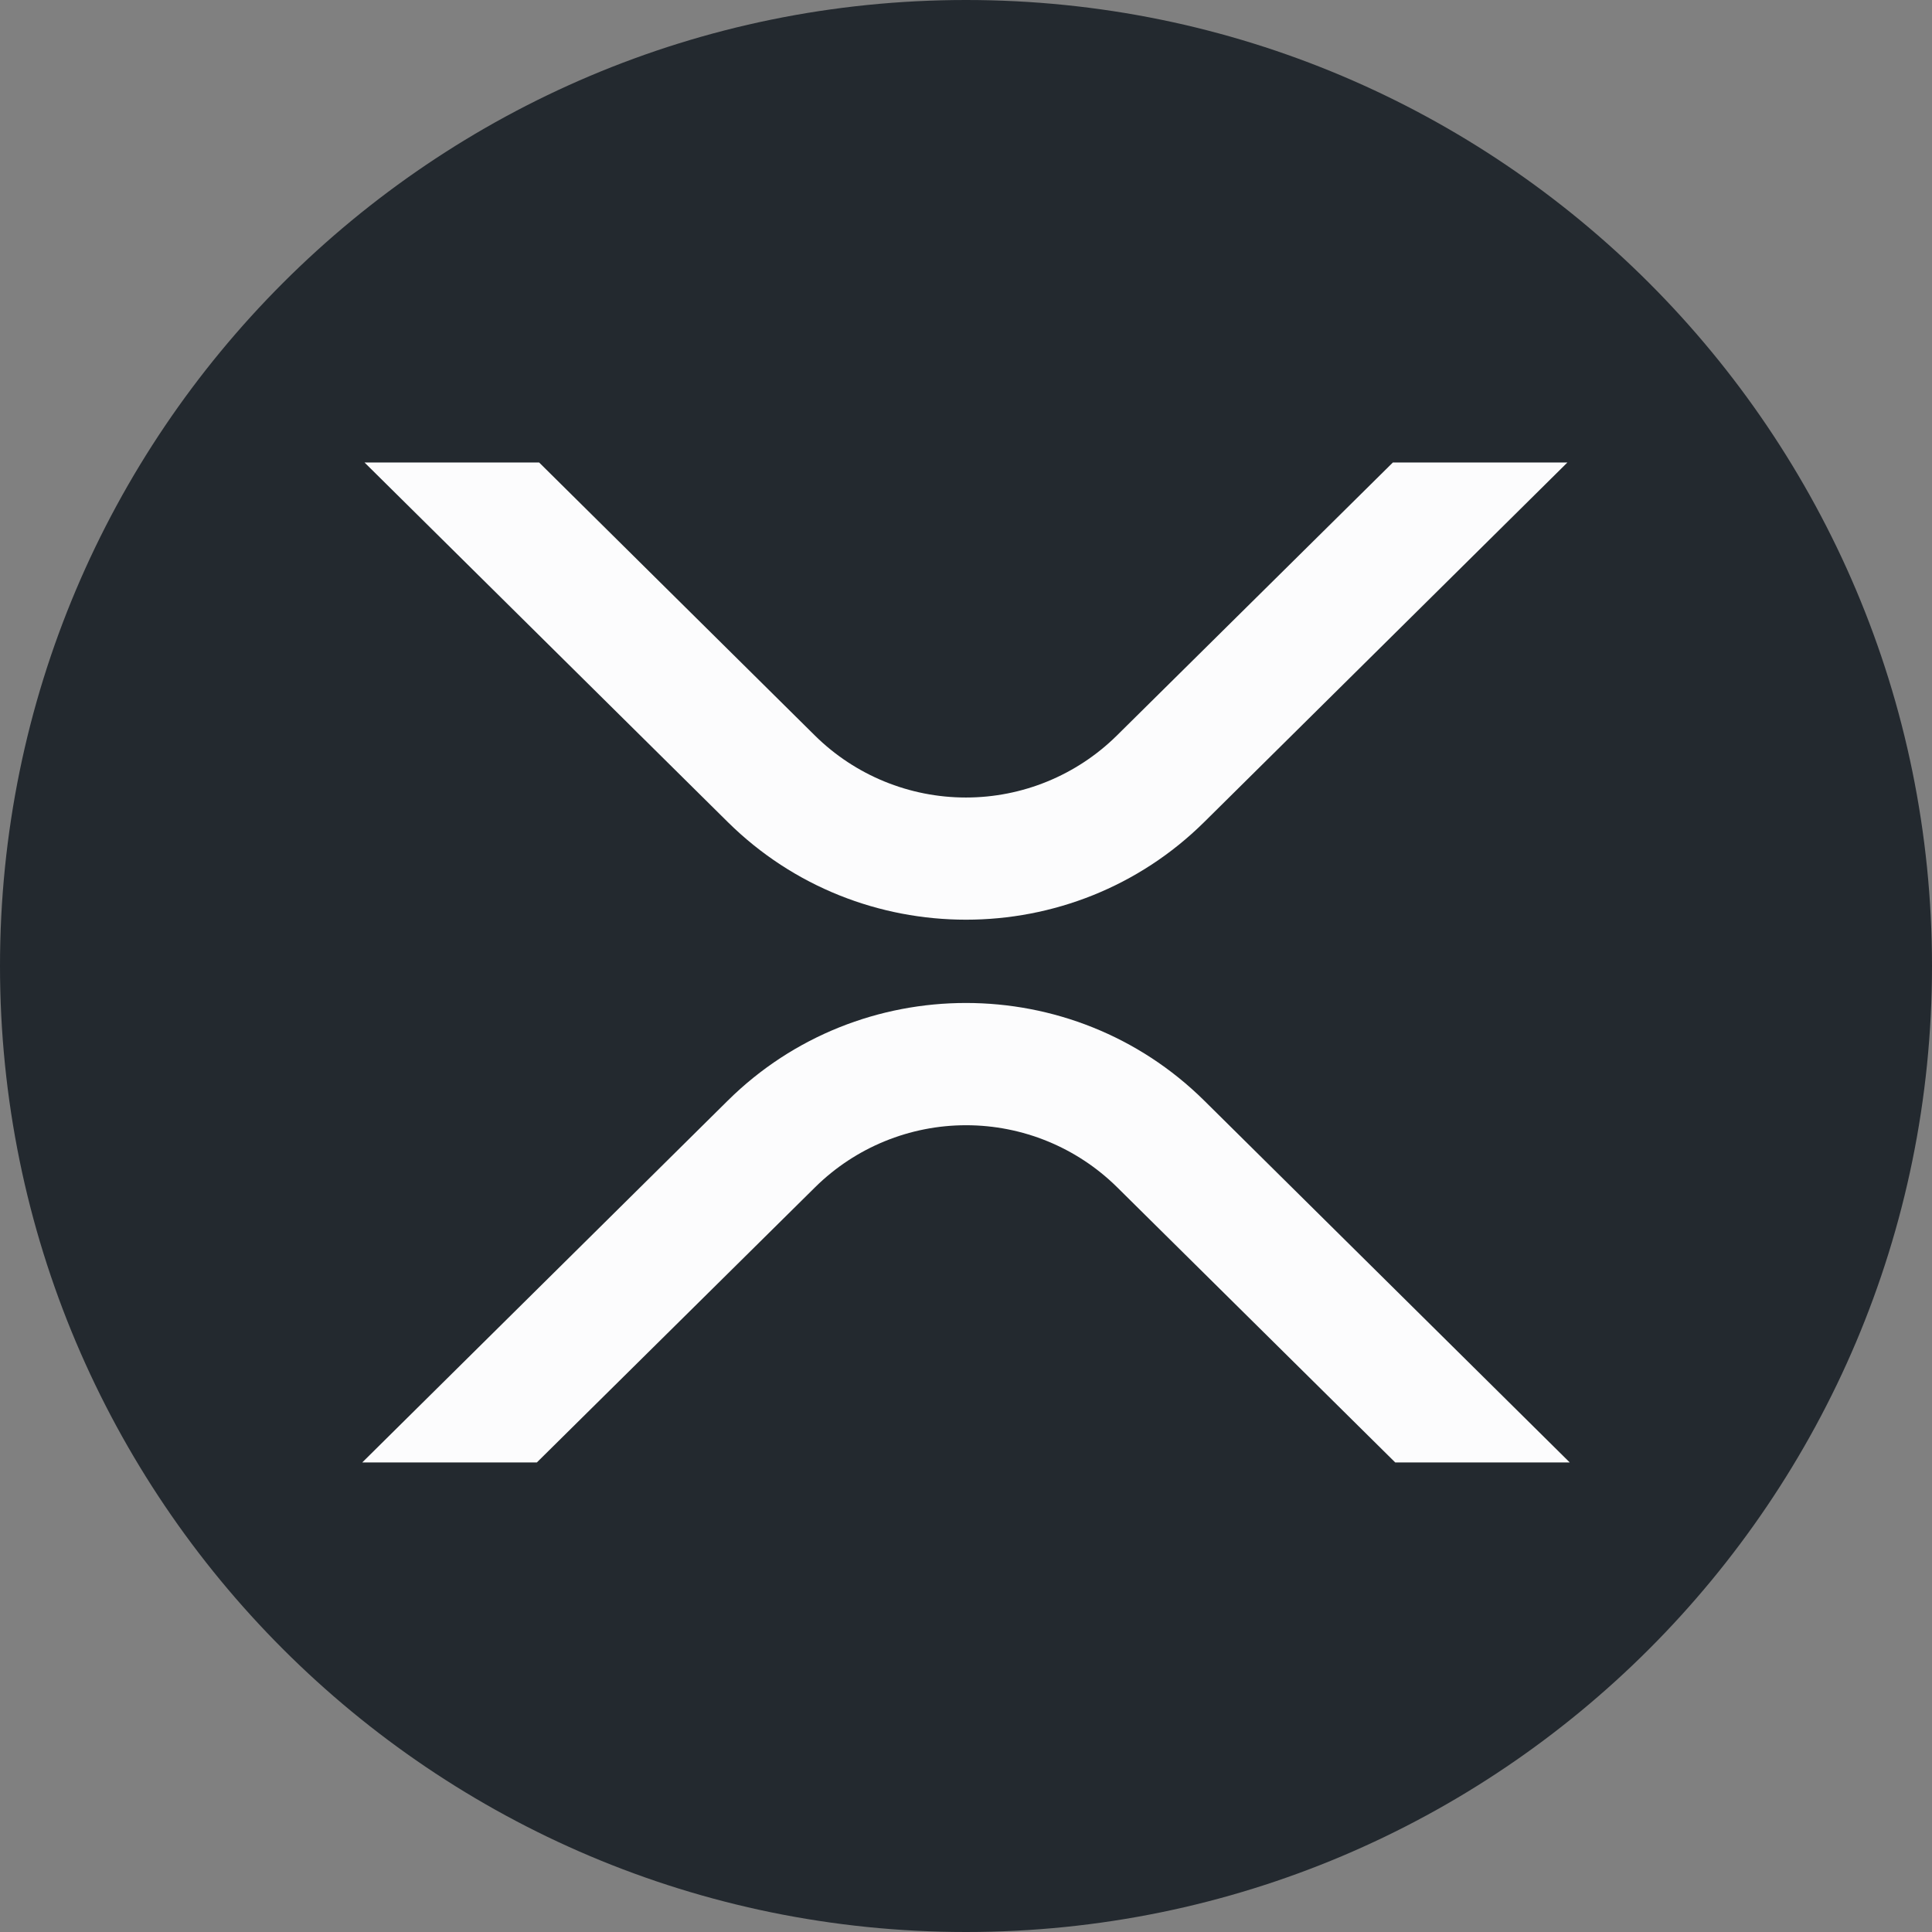 <svg width="24" height="24" viewBox="0 0 24 24" fill="none" xmlns="http://www.w3.org/2000/svg">
<rect x="0" y="0" width="24" height="24" fill="#808080" stroke="none"/>
<g clip-path="url(#clip0_557_12332)">
<g clip-path="url(#clip1_557_12332)">
<path fill-rule="evenodd" clip-rule="evenodd" d="M12 24C18.628 24 24 18.628 24 12C24 5.373 18.628 0 12 0C5.373 0 0 5.373 0 12C0 18.628 5.373 24 12 24Z" fill="#23292F"/>
<path d="M19.471 5.745H17.303L13.872 9.139C13.373 9.631 12.7 9.907 11.999 9.907C11.297 9.907 10.624 9.631 10.125 9.139L6.697 5.745H4.528L9.041 10.212C10.676 11.829 13.325 11.829 14.959 10.212L19.471 5.745Z" fill="#FCFCFD"/>
<path d="M4.5 18.167H6.669L10.128 14.746C10.627 14.254 11.3 13.978 12.001 13.978C12.703 13.978 13.376 14.254 13.875 14.746L17.332 18.167H19.5L14.959 13.672C13.324 12.055 10.675 12.055 9.041 13.672L4.5 18.167Z" fill="#FCFCFD"/>
</g>
</g>
<defs>
<clipPath id="clip0_557_12332">
<rect width="24" height="24" fill="white"/>
</clipPath>
<clipPath id="clip1_557_12332">
<rect width="24" height="24" fill="white"/>
</clipPath>
</defs>
</svg>
